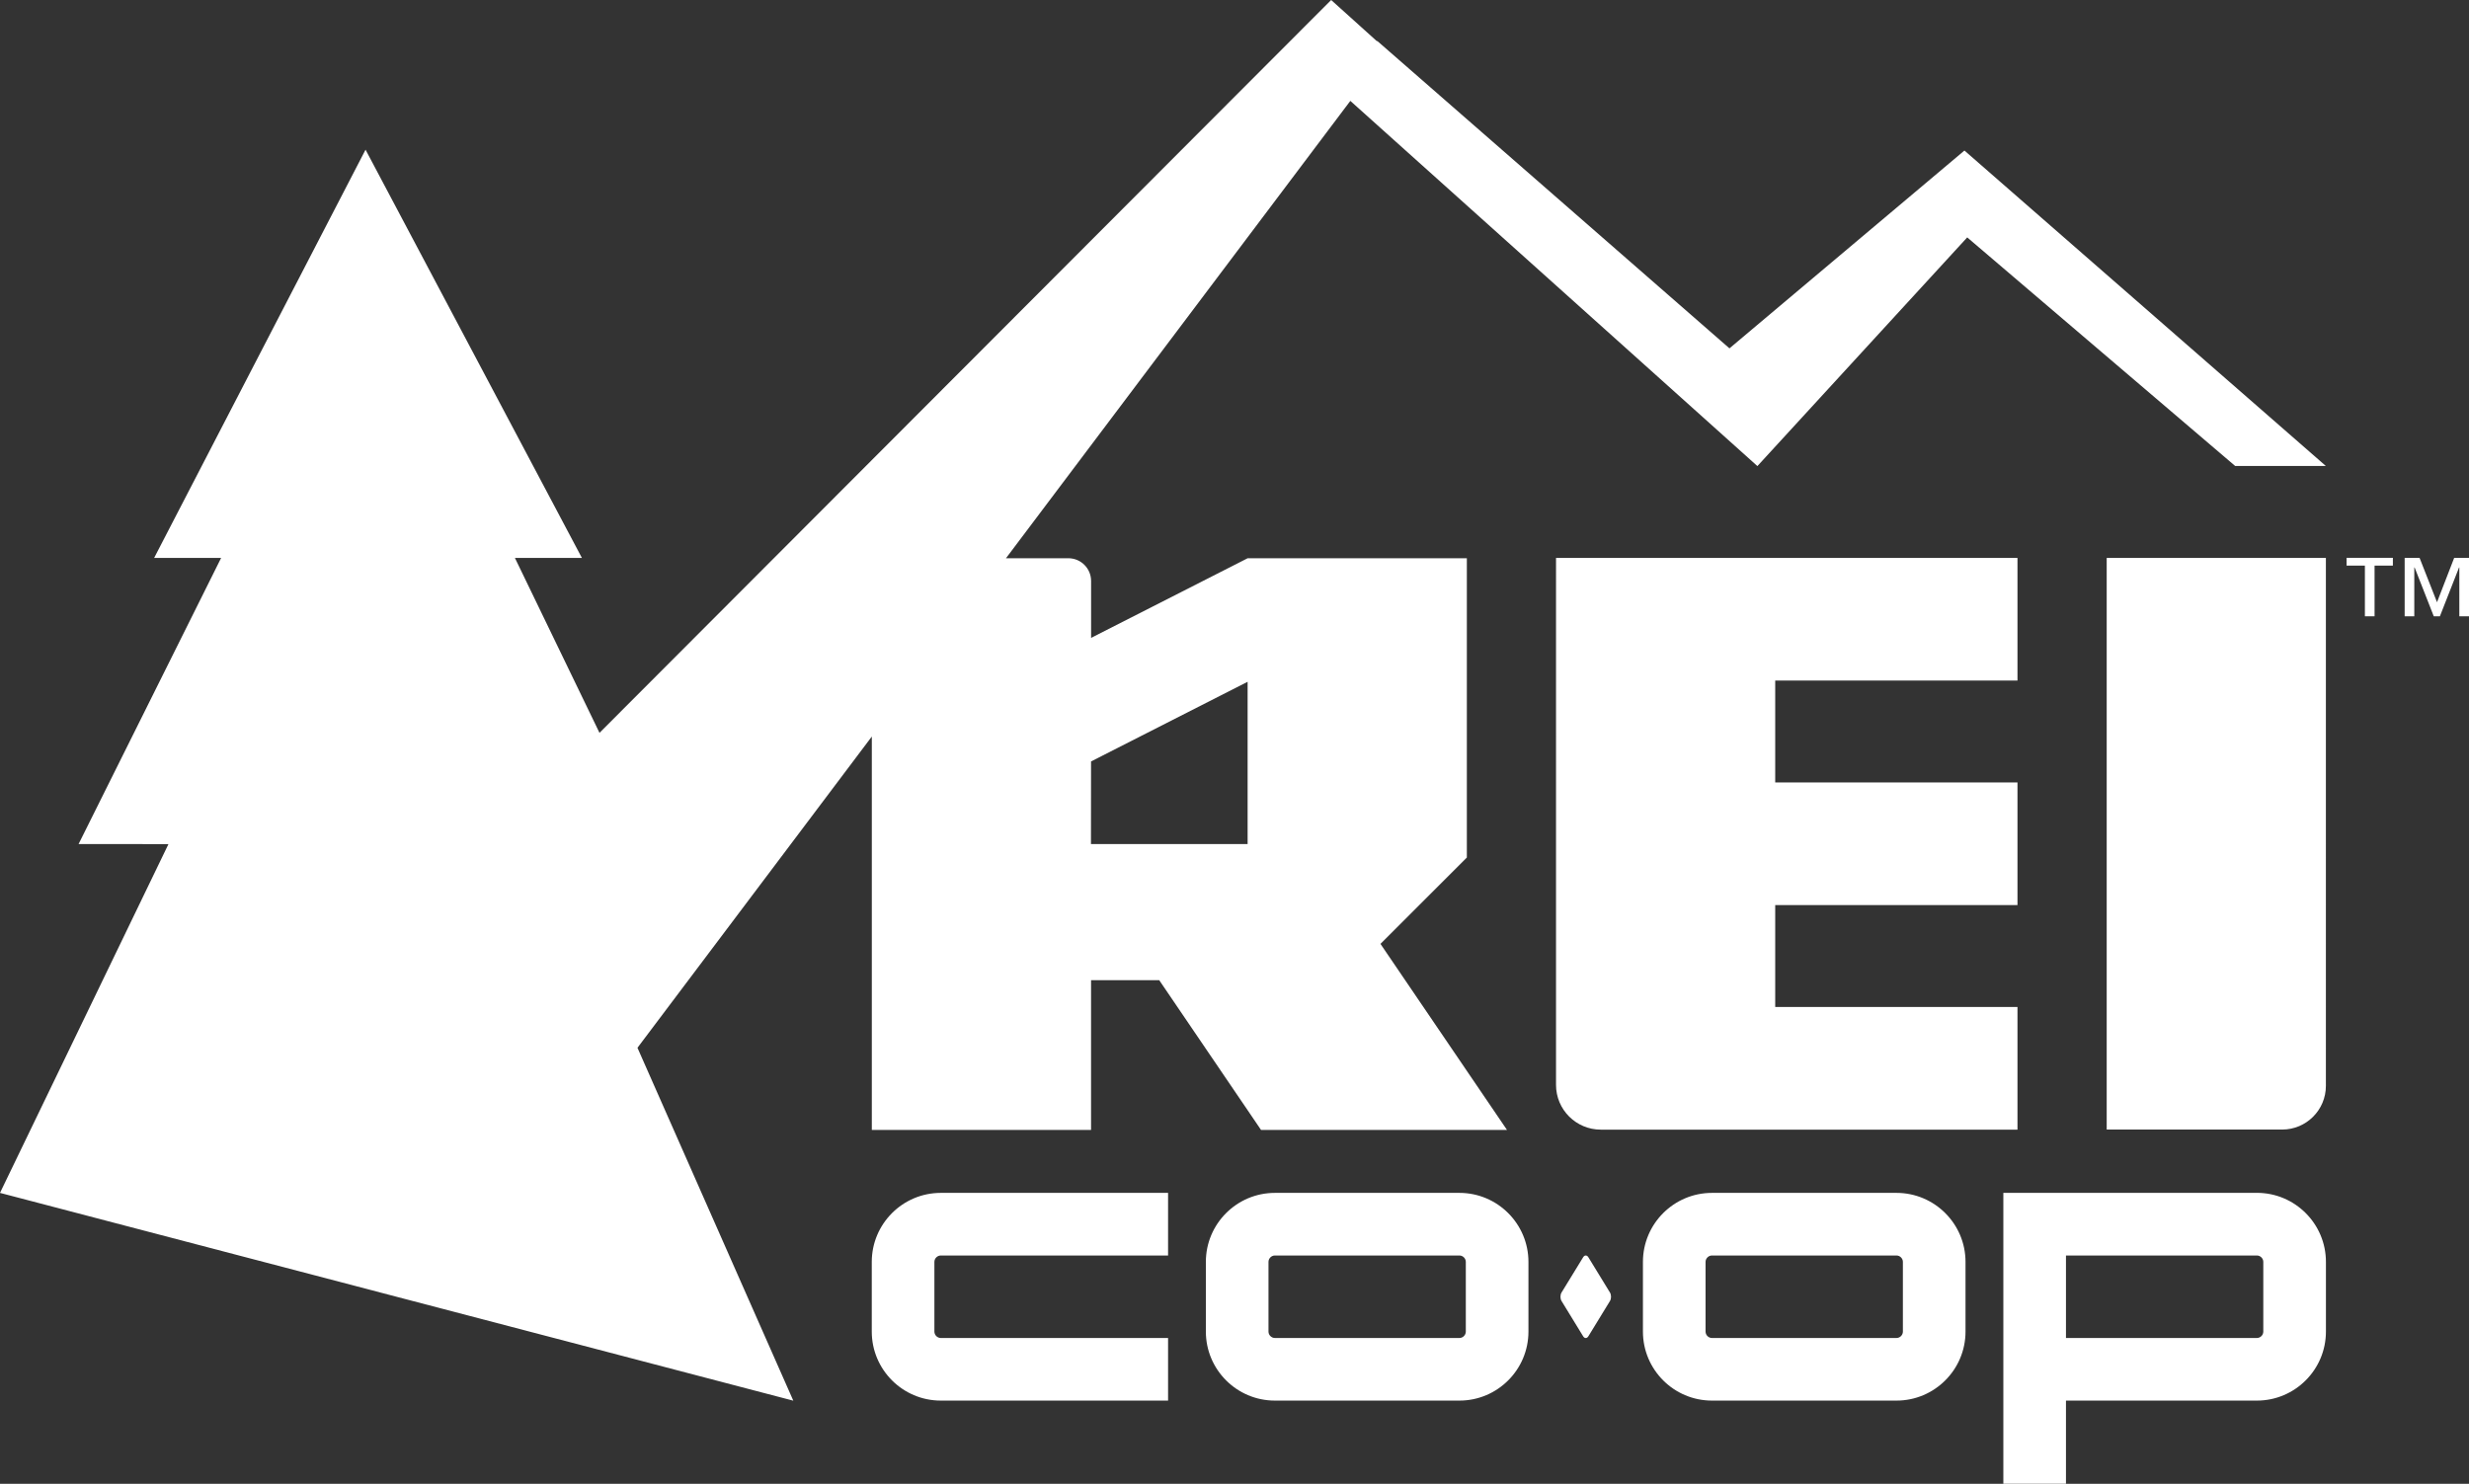 <?xml version="1.0" encoding="UTF-8"?><svg id="Layer_1" xmlns="http://www.w3.org/2000/svg" viewBox="0 0 548.79 329.89"><rect x="0" y="0" width="548.79" height="329.89" fill="#333333" stroke="none"/><defs><style>.cls-1{fill:#fff;}</style></defs><path class="cls-1" d="M394.58,151.31v22.65h53.85v27.27h-53.85v22.65h53.85v27.27h-92.62c-5.49,0-9.95-4.45-9.95-9.95V124.04h102.57v27.27h-53.85Zm73.68,99.82h39.01c5.36,0,9.71-4.35,9.71-9.71V124.04h-48.72v127.09Zm-128.53,29.42v15.5c0,8.46-6.88,15.34-15.34,15.34h-41.02c-8.46,0-15.34-6.88-15.34-15.34v-15.5c0-8.46,6.88-15.34,15.34-15.34h41.02c8.46,0,15.34,6.88,15.34,15.34Zm-13.92,0c0-.77-.65-1.42-1.42-1.42h-41.02c-.77,0-1.42,.65-1.42,1.42v15.5c0,.77,.65,1.42,1.42,1.42h41.02c.77,0,1.42-.65,1.42-1.42v-15.5Zm-132.04,0v15.5c0,8.46,6.88,15.34,15.34,15.34h50.52v-13.92h-50.52c-.77,0-1.42-.65-1.42-1.42v-15.5c0-.77,.65-1.42,1.42-1.42h50.52v-13.92h-50.52c-8.46,0-15.34,6.88-15.34,15.34Zm243.11,0v15.5c0,8.46-6.88,15.34-15.34,15.34h-41.02c-8.46,0-15.34-6.88-15.34-15.34v-15.5c0-8.46,6.88-15.34,15.34-15.34h41.02c8.46,0,15.34,6.88,15.34,15.34Zm-13.92,0c0-.77-.65-1.42-1.42-1.42h-41.02c-.77,0-1.42,.65-1.42,1.42v15.5c0,.77,.65,1.42,1.42,1.42h41.02c.77,0,1.42-.65,1.42-1.42v-15.5Zm94.03,0v15.5c0,8.46-6.88,15.34-15.34,15.34h-42.44v18.49h-13.92v-64.68h56.36c8.46,0,15.34,6.88,15.34,15.34Zm-13.92,0c0-.77-.65-1.42-1.42-1.42h-42.44v18.34h42.44c.77,0,1.42-.65,1.42-1.42v-15.5Zm-150.02-1.03c-.32-.52-.84-.52-1.16,0l-4.8,7.84c-.32,.52-.32,1.37,0,1.89l4.8,7.84c.32,.52,.84,.52,1.16,0l4.8-7.84c.32-.52,.32-1.37,0-1.89l-4.8-7.84ZM436.64,33.47l80.33,70.13h-20.15l-59.56-50.82-46.64,50.84L300.14,22.43l-76.54,101.68h13.86c2.79,0,5.06,2.26,5.06,5.06v12.65l34.8-17.71h48.72v66.54l-19.2,19.2,28.12,41.36h-54.67l-22.63-33.29h-15.15v33.29h-48.73v-87.46l-52.09,69.2,34.64,78.46L0,265.21l37.44-77.54-19.97-.02,31.68-63.61h-14.89L81.25,33.28l48.09,90.76h-14.89l18.8,38.89L295.88,0l10.18,9.17,.06-.07,78.29,68.35,52.23-43.98ZM242.49,187.66h34.82v-36.08l-34.8,17.71-.02,18.37Z"/><g><polygon class="cls-1" points="531.87 124.02 521.58 124.02 521.58 125.75 525.65 125.75 525.65 137.02 527.8 137.02 527.8 125.75 531.87 125.75 531.87 124.02"/><polygon class="cls-1" points="548.79 124.02 545.5 124.02 541.68 133.89 537.8 124.02 534.49 124.02 534.49 137.02 536.63 137.02 536.63 126.16 536.7 126.16 540.96 137.02 542.32 137.02 546.58 126.16 546.64 126.16 546.64 137.02 548.79 137.02 548.79 124.02"/></g></svg>
